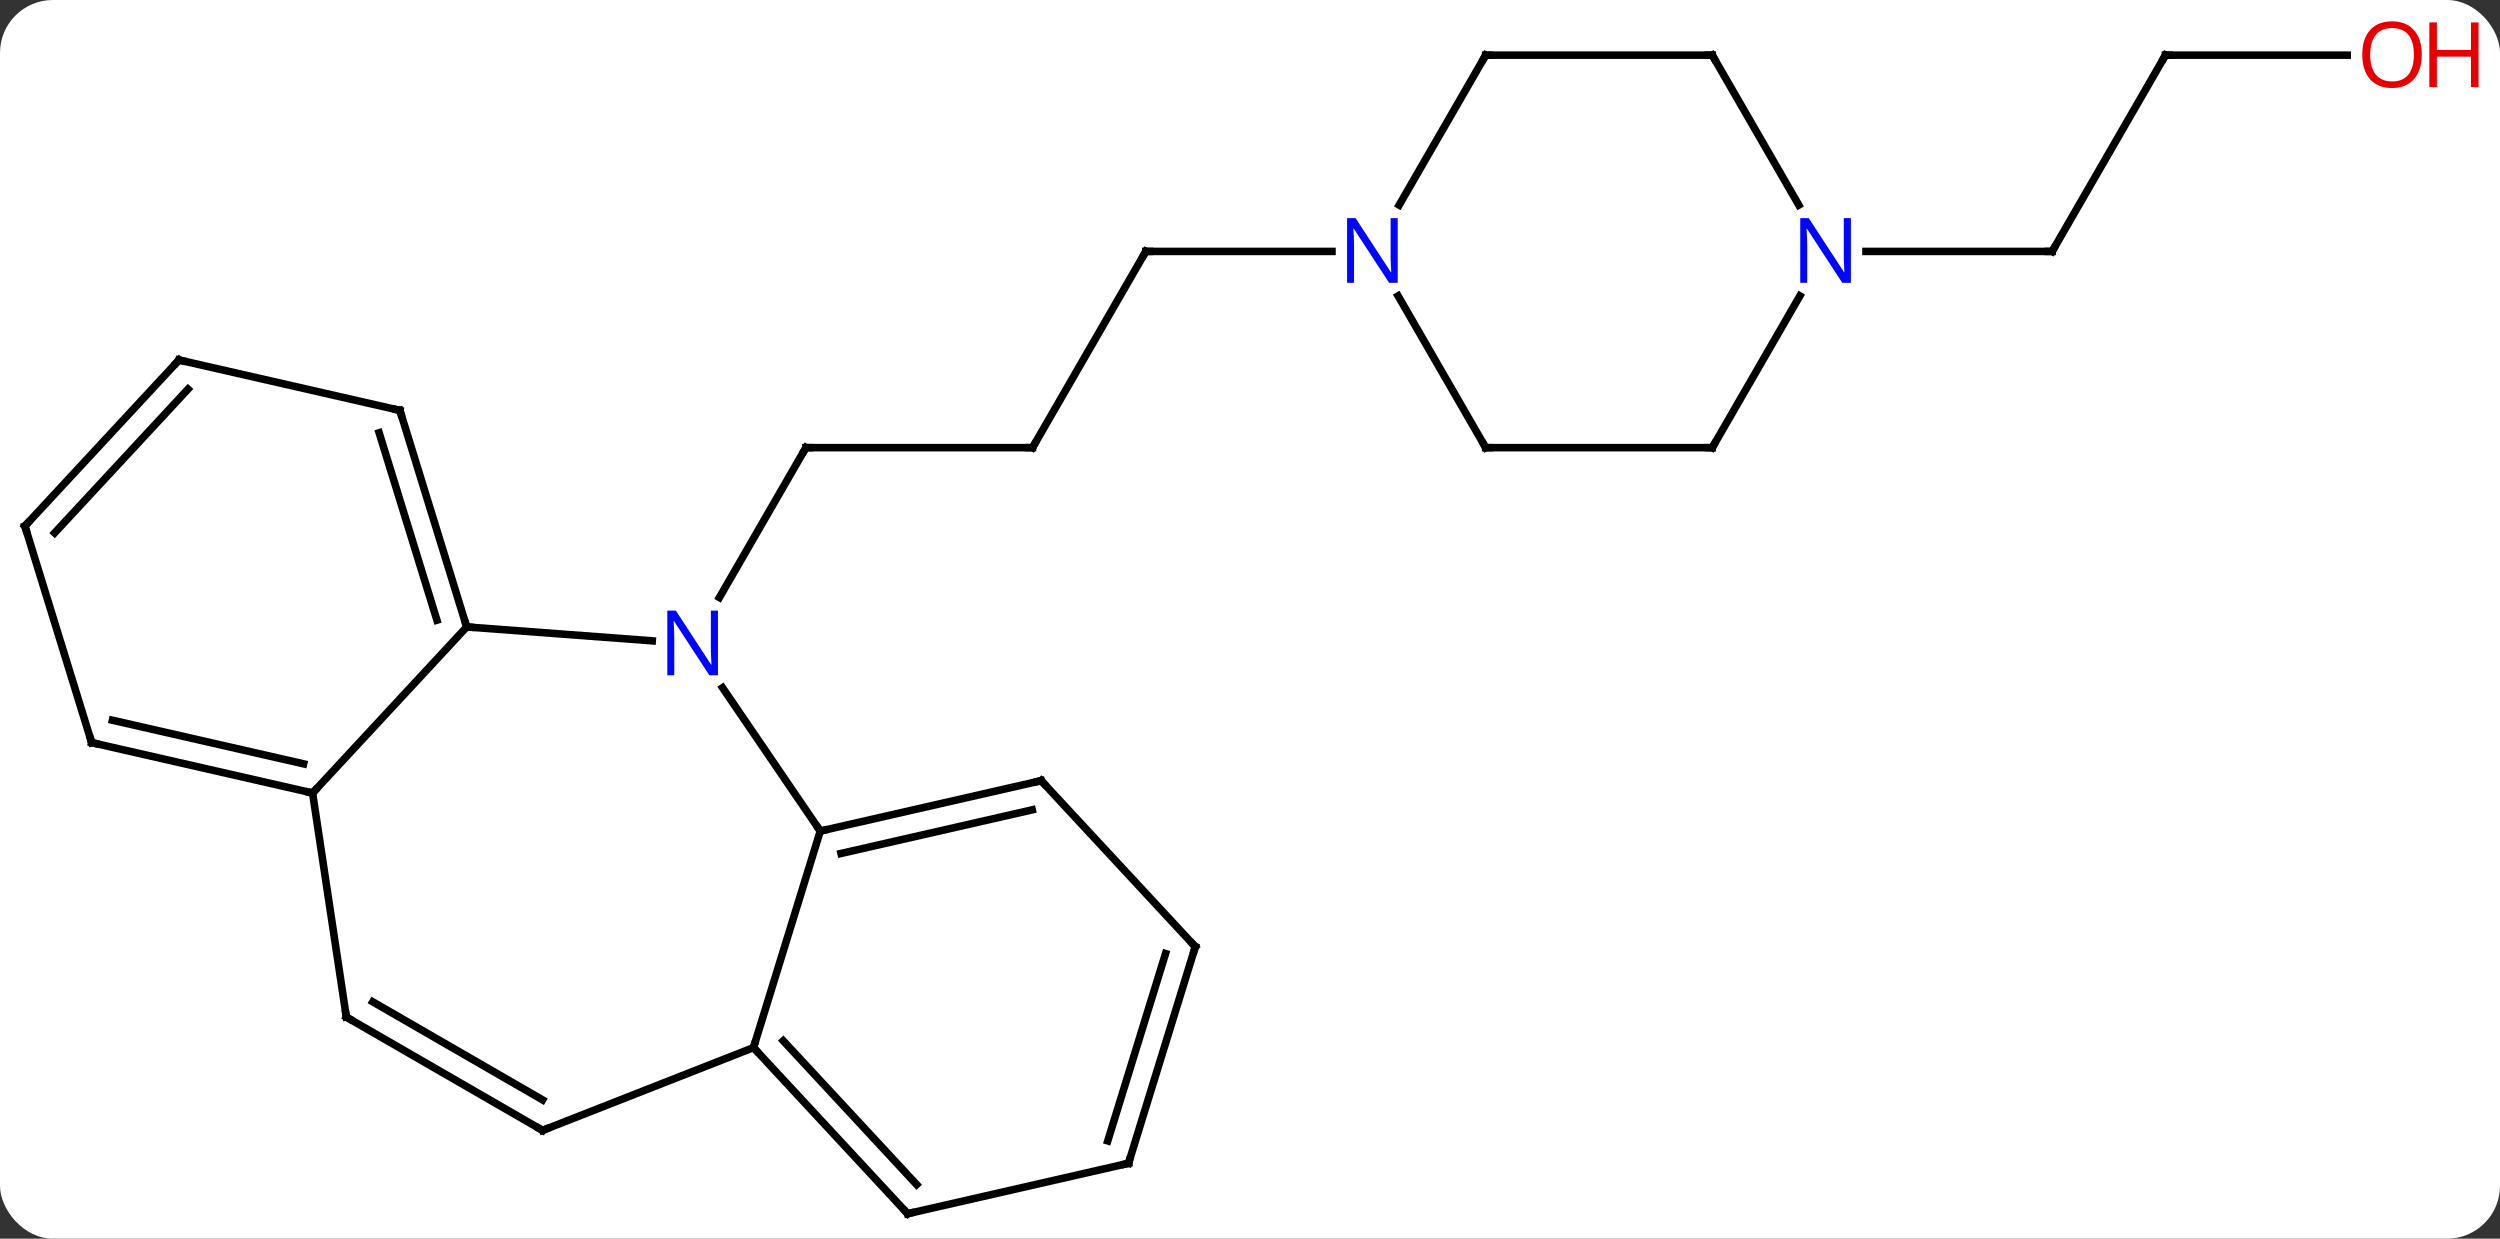 <svg width="331" viewBox="0 0 331 164" style="fill-opacity:1; color-rendering:auto; color-interpolation:auto; text-rendering:auto; stroke:black; stroke-linecap:square; stroke-miterlimit:10; shape-rendering:auto; stroke-opacity:1; fill:black; stroke-dasharray:none; font-weight:normal; stroke-width:1; font-family:'Open Sans'; font-style:normal; stroke-linejoin:miter; font-size:12; stroke-dashoffset:0; image-rendering:auto;" height="164" class="cas-substance-image" xmlns:xlink="http://www.w3.org/1999/xlink" xmlns="http://www.w3.org/2000/svg"><rect x="0" y="0" width="331" height="164" fill="#333333" stroke="none"/><svg class="cas-substance-single-component"><rect y="0" x="0" width="331" stroke="none" ry="7" rx="7" height="164" fill="white" class="cas-substance-group"/><svg y="0" x="0" width="331" viewBox="0 0 331 164" style="fill:black;" height="164" class="cas-substance-single-component-image"><svg><g><g transform="translate(160,84)" style="text-rendering:geometricPrecision; color-rendering:optimizeQuality; color-interpolation:linearRGB; stroke-linecap:butt; image-rendering:optimizeQuality;"><line y2="-24.732" y1="-24.732" x2="-23.295" x1="-53.295" style="fill:none;"/><line y2="-4.89" y1="-24.732" x2="-64.751" x1="-53.295" style="fill:none;"/><line y2="-50.712" y1="-24.732" x2="-8.295" x1="-23.295" style="fill:none;"/><line y2="-50.712" y1="-50.712" x2="16.353" x1="-8.295" style="fill:none;"/><line y2="-76.695" y1="-50.712" x2="126.705" x1="111.705" style="fill:none;"/><line y2="-50.712" y1="-50.712" x2="87.057" x1="111.705" style="fill:none;"/><line y2="-76.695" y1="-76.695" x2="150.768" x1="126.705" style="fill:none;"/><line y2="26.034" y1="7.057" x2="-51.396" x1="-64.335" style="fill:none;"/><line y2="-0.993" y1="0.848" x2="-98.211" x1="-73.641" style="fill:none;"/><line y2="54.702" y1="26.034" x2="-60.237" x1="-51.396" style="fill:none;"/><line y2="19.359" y1="26.034" x2="-22.146" x1="-51.396" style="fill:none;"/><line y2="23.221" y1="28.997" x2="-23.337" x1="-48.647" style="fill:none;"/><line y2="20.997" y1="-0.993" x2="-118.614" x1="-98.211" style="fill:none;"/><line y2="-29.661" y1="-0.993" x2="-107.052" x1="-98.211" style="fill:none;"/><line y2="-26.699" y1="-1.893" x2="-109.801" x1="-102.151" style="fill:none;"/><line y2="65.664" y1="54.702" x2="-88.164" x1="-60.237" style="fill:none;"/><line y2="76.695" y1="54.702" x2="-39.831" x1="-60.237" style="fill:none;"/><line y2="72.833" y1="53.803" x2="-38.64" x1="-56.297" style="fill:none;"/><line y2="41.352" y1="19.359" x2="-1.74" x1="-22.146" style="fill:none;"/><line y2="50.664" y1="20.997" x2="-114.144" x1="-118.614" style="fill:none;"/><line y2="14.322" y1="20.997" x2="-147.864" x1="-118.614" style="fill:none;"/><line y2="11.359" y1="17.135" x2="-145.115" x1="-119.805" style="fill:none;"/><line y2="-36.336" y1="-29.661" x2="-136.302" x1="-107.052" style="fill:none;"/><line y2="50.664" y1="65.664" x2="-114.144" x1="-88.164" style="fill:none;"/><line y2="48.643" y1="61.623" x2="-110.644" x1="-88.164" style="fill:none;"/><line y2="70.017" y1="76.695" x2="-10.584" x1="-39.831" style="fill:none;"/><line y2="70.017" y1="41.352" x2="-10.584" x1="-1.74" style="fill:none;"/><line y2="67.054" y1="42.251" x2="-13.333" x1="-5.68" style="fill:none;"/><line y2="-14.346" y1="14.322" x2="-156.705" x1="-147.864" style="fill:none;"/><line y2="-14.346" y1="-36.336" x2="-156.705" x1="-136.302" style="fill:none;"/><line y2="-13.447" y1="-32.474" x2="-152.765" x1="-135.111" style="fill:none;"/><line y2="-24.732" y1="-44.824" x2="36.705" x1="25.105" style="fill:none;"/><line y2="-76.695" y1="-56.85" x2="36.705" x1="25.249" style="fill:none;"/><line y2="-24.732" y1="-24.732" x2="66.705" x1="36.705" style="fill:none;"/><line y2="-76.695" y1="-76.695" x2="66.705" x1="36.705" style="fill:none;"/><line y2="-44.824" y1="-24.732" x2="78.305" x1="66.705" style="fill:none;"/><line y2="-56.85" y1="-76.695" x2="78.161" x1="66.705" style="fill:none;"/><path style="fill:none; stroke-miterlimit:5;" d="M-52.795 -24.732 L-53.295 -24.732 L-53.545 -24.299"/><path style="fill:none; stroke-miterlimit:5;" d="M-23.795 -24.732 L-23.295 -24.732 L-23.045 -25.165"/><path style="fill:none; stroke-miterlimit:5;" d="M-8.545 -50.279 L-8.295 -50.712 L-7.795 -50.712"/><path style="fill:none; stroke-miterlimit:5;" d="M111.955 -51.145 L111.705 -50.712 L111.205 -50.712"/><path style="fill:none; stroke-miterlimit:5;" d="M126.455 -76.262 L126.705 -76.695 L127.205 -76.695"/></g><g transform="translate(160,84)" style="stroke-linecap:butt; fill:rgb(230,0,0); text-rendering:geometricPrecision; color-rendering:optimizeQuality; image-rendering:optimizeQuality; font-family:'Open Sans'; stroke:rgb(230,0,0); color-interpolation:linearRGB; stroke-miterlimit:5;"><path style="stroke:none;" d="M160.643 -76.765 Q160.643 -74.703 159.603 -73.523 Q158.564 -72.343 156.721 -72.343 Q154.83 -72.343 153.799 -73.507 Q152.768 -74.672 152.768 -76.781 Q152.768 -78.875 153.799 -80.023 Q154.83 -81.172 156.721 -81.172 Q158.58 -81.172 159.611 -80 Q160.643 -78.828 160.643 -76.765 ZM153.814 -76.765 Q153.814 -75.031 154.556 -74.125 Q155.299 -73.218 156.721 -73.218 Q158.143 -73.218 158.869 -74.117 Q159.596 -75.015 159.596 -76.765 Q159.596 -78.5 158.869 -79.39 Q158.143 -80.281 156.721 -80.281 Q155.299 -80.281 154.556 -79.382 Q153.814 -78.484 153.814 -76.765 Z"/><path style="stroke:none;" d="M168.158 -72.468 L167.158 -72.468 L167.158 -76.5 L162.643 -76.5 L162.643 -72.468 L161.643 -72.468 L161.643 -81.031 L162.643 -81.031 L162.643 -77.39 L167.158 -77.39 L167.158 -81.031 L168.158 -81.031 L168.158 -72.468 Z"/><path style="fill:rgb(0,5,255); stroke:none;" d="M-64.943 5.404 L-66.084 5.404 L-70.772 -1.783 L-70.818 -1.783 Q-70.725 -0.518 -70.725 0.529 L-70.725 5.404 L-71.647 5.404 L-71.647 -3.158 L-70.522 -3.158 L-65.85 3.998 L-65.803 3.998 Q-65.803 3.842 -65.85 2.982 Q-65.897 2.123 -65.881 1.748 L-65.881 -3.158 L-64.943 -3.158 L-64.943 5.404 Z"/><path style="fill:none; stroke:black;" d="M-50.908 25.923 L-51.396 26.034 L-51.678 25.621"/><path style="fill:none; stroke:black;" d="M-98.358 -1.471 L-98.211 -0.993 L-97.712 -0.956"/><path style="fill:none; stroke:black;" d="M-59.897 55.069 L-60.237 54.702 L-60.09 54.224"/><path style="fill:none; stroke:black;" d="M-22.634 19.47 L-22.146 19.359 L-21.806 19.726"/><path style="fill:none; stroke:black;" d="M-119.102 20.886 L-118.614 20.997 L-118.274 20.631"/><path style="fill:none; stroke:black;" d="M-106.905 -29.183 L-107.052 -29.661 L-107.54 -29.772"/><path style="fill:none; stroke:black;" d="M-87.699 65.481 L-88.164 65.664 L-88.597 65.414"/><path style="fill:none; stroke:black;" d="M-40.171 76.329 L-39.831 76.695 L-39.343 76.584"/><path style="fill:none; stroke:black;" d="M-2.08 40.986 L-1.74 41.352 L-1.887 41.83"/><path style="fill:none; stroke:black;" d="M-114.219 50.17 L-114.144 50.664 L-113.711 50.914"/><path style="fill:none; stroke:black;" d="M-147.376 14.433 L-147.864 14.322 L-148.011 13.844"/><path style="fill:none; stroke:black;" d="M-135.815 -36.225 L-136.302 -36.336 L-136.642 -35.969"/><path style="fill:none; stroke:black;" d="M-11.072 70.128 L-10.584 70.017 L-10.437 69.539"/><path style="fill:none; stroke:black;" d="M-156.558 -13.868 L-156.705 -14.346 L-156.365 -14.713"/><path style="fill:rgb(0,5,255); stroke:none;" d="M25.057 -46.556 L23.916 -46.556 L19.228 -53.743 L19.182 -53.743 Q19.275 -52.478 19.275 -51.431 L19.275 -46.556 L18.353 -46.556 L18.353 -55.118 L19.478 -55.118 L24.15 -47.962 L24.197 -47.962 Q24.197 -48.118 24.15 -48.978 Q24.103 -49.837 24.119 -50.212 L24.119 -55.118 L25.057 -55.118 L25.057 -46.556 Z"/><path style="fill:none; stroke:black;" d="M36.455 -25.165 L36.705 -24.732 L37.205 -24.732"/><path style="fill:none; stroke:black;" d="M36.455 -76.262 L36.705 -76.695 L37.205 -76.695"/><path style="fill:none; stroke:black;" d="M66.205 -24.732 L66.705 -24.732 L66.955 -25.165"/><path style="fill:none; stroke:black;" d="M66.205 -76.695 L66.705 -76.695 L66.955 -76.262"/><path style="fill:rgb(0,5,255); stroke:none;" d="M85.057 -46.556 L83.916 -46.556 L79.228 -53.743 L79.182 -53.743 Q79.275 -52.478 79.275 -51.431 L79.275 -46.556 L78.353 -46.556 L78.353 -55.118 L79.478 -55.118 L84.15 -47.962 L84.197 -47.962 Q84.197 -48.118 84.15 -48.978 Q84.103 -49.837 84.119 -50.212 L84.119 -55.118 L85.057 -55.118 L85.057 -46.556 Z"/></g></g></svg></svg></svg></svg>